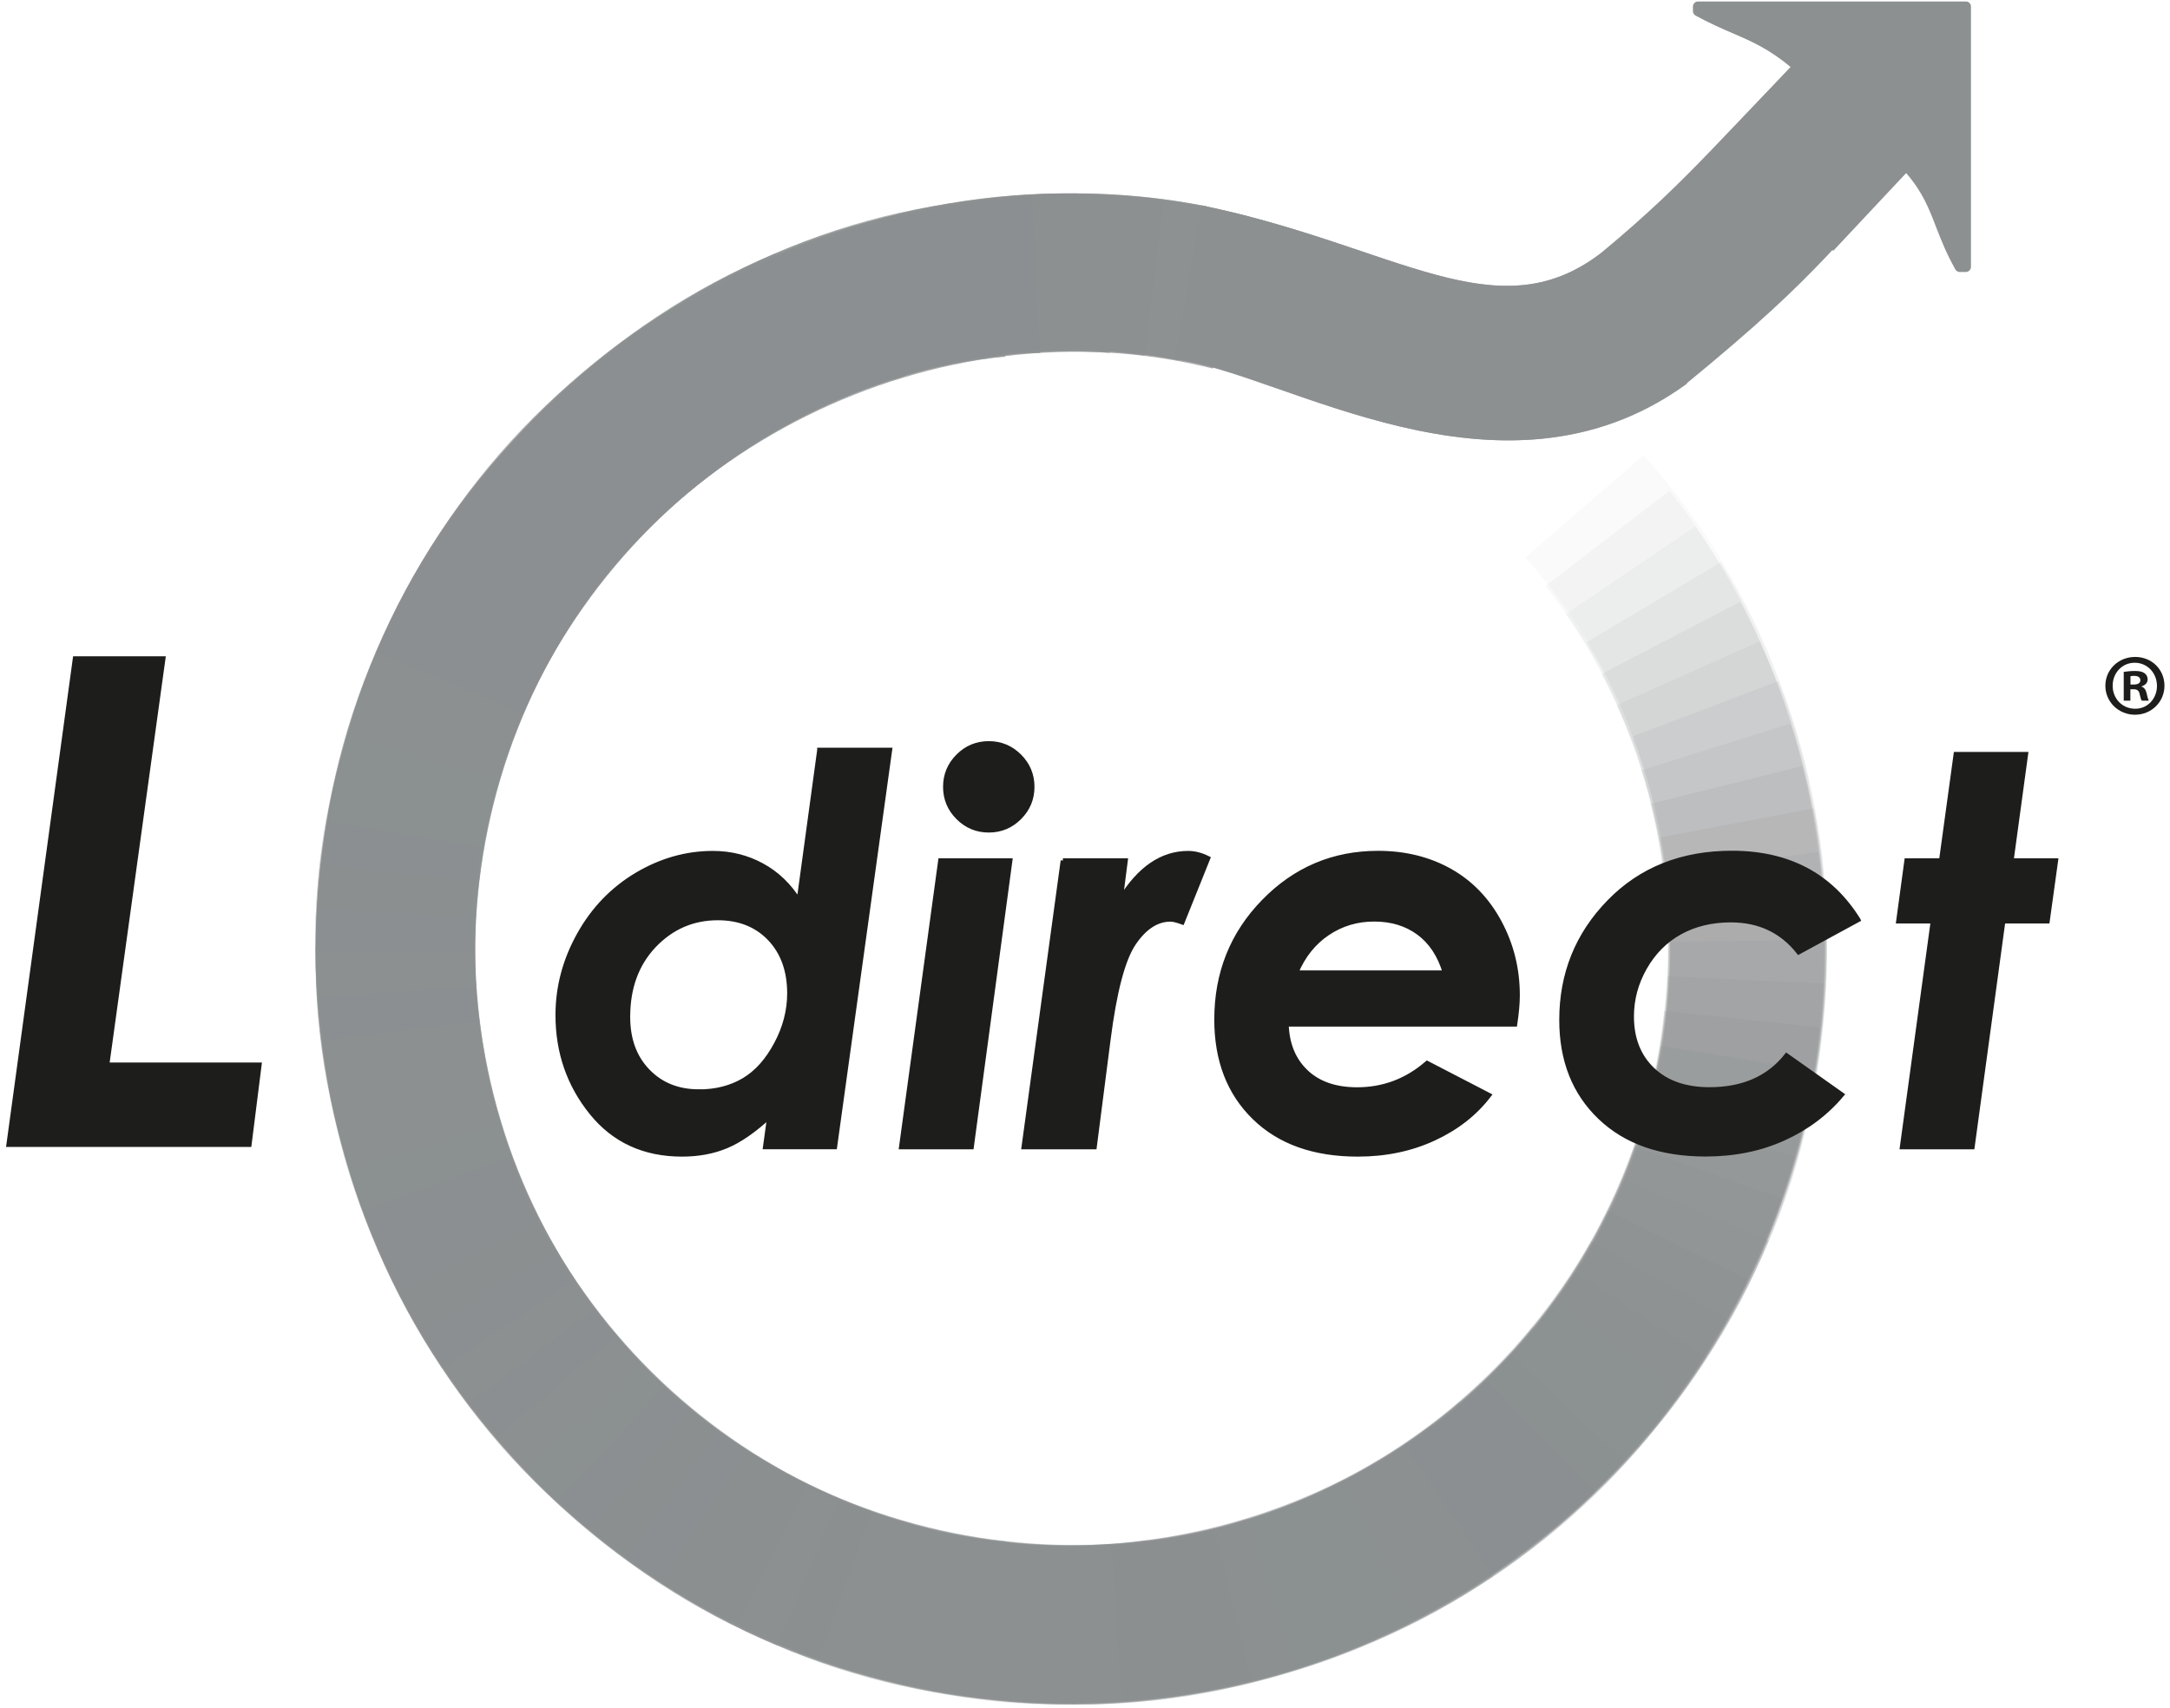 <svg width="235" height="185" viewBox="0 0 235 185" fill="none" xmlns="http://www.w3.org/2000/svg">
<g clip-path="url(#clip0_130_994)">
<path d="M234.4 74.272C234.4 76.022 232.99 77.412 231.21 77.412C229.43 77.412 228 76.022 228 74.272C228 72.522 229.42 71.152 231.23 71.152C233.04 71.152 234.4 72.522 234.4 74.272ZM228.79 74.272C228.79 75.662 229.83 76.762 231.22 76.762C232.57 76.782 233.59 75.662 233.59 74.292C233.59 72.922 232.57 71.782 231.18 71.782C229.79 71.782 228.79 72.902 228.79 74.272ZM230.71 75.892H229.99V72.772C230.28 72.732 230.67 72.672 231.19 72.672C231.78 72.672 232.05 72.772 232.25 72.922C232.44 73.052 232.58 73.282 232.58 73.592C232.58 73.972 232.29 74.222 231.93 74.332V74.372C232.23 74.472 232.38 74.712 232.48 75.132C232.58 75.612 232.65 75.782 232.71 75.892H231.95C231.85 75.782 231.8 75.512 231.7 75.132C231.64 74.812 231.45 74.652 231.05 74.652H230.71V75.882V75.892ZM230.73 74.142H231.07C231.47 74.142 231.79 74.012 231.79 73.682C231.79 73.392 231.58 73.202 231.12 73.202C230.93 73.202 230.8 73.222 230.72 73.242V74.132L230.73 74.142Z" fill="#1D1D1B"/>
<path opacity="0.05" d="M165.63 144.132C185.78 121.072 186.01 83.332 165.18 60.382L177.99 49.312C204.21 78.252 204.07 125.842 178.64 154.982L165.63 144.132Z" fill="#8C9091"/>
<path opacity="0.06" d="M163.25 147.062C185.15 125.192 186.23 87.342 167.37 63.462L180.8 53.152C204.7 83.342 203.13 131.002 175.59 158.652L163.25 147.062Z" fill="#8C9091"/>
<path opacity="0.07" d="M160.625 149.752C183.085 128.862 187.295 91.652 169.575 66.512L183.585 57.022C205.975 88.752 200.675 135.702 172.285 162.032L160.625 149.752Z" fill="#8C9091"/>
<path opacity="0.08" d="M157.674 152.142C181.354 132.872 188.224 95.802 171.794 69.572L186.344 60.902C207.074 94.002 198.494 140.742 168.604 165.072L157.664 152.142H157.674Z" fill="#8C9091"/>
<path opacity="0.09" d="M154.773 154.562C180.153 136.832 188.013 99.872 173.423 73.002L188.443 65.182C206.933 99.142 196.813 145.702 164.933 168.112L154.773 154.572V154.562Z" fill="#8C9091"/>
<path opacity="0.1" d="M151.797 156.892C177.657 140.122 188.037 104.252 175.077 76.392L190.537 69.472C206.947 104.612 193.777 149.942 161.157 171.022L151.797 156.902V156.892Z" fill="#8C9091"/>
<path opacity="0.11" d="M148.469 158.672C175.139 143.702 188.179 108.542 176.759 79.782L192.589 73.772C207.039 109.992 190.659 154.452 156.989 173.312L148.469 158.672Z" fill="#8C9091"/>
<path opacity="0.12" d="M145.156 160.472C173.216 147.412 187.586 112.562 177.746 83.432L193.886 78.372C206.306 115.112 188.096 159.082 152.796 175.592L145.156 160.472Z" fill="#8C9091"/>
<path opacity="0.13" d="M141.836 162.302C170.456 150.402 186.486 116.682 178.756 87.062L195.186 82.962C205.026 120.312 184.646 162.912 148.586 177.842L141.846 162.302H141.836Z" fill="#8C9091"/>
<path opacity="0.13" d="M138.266 163.512C167.246 153.322 185.766 120.992 179.796 90.692L196.436 87.552C204.046 125.682 180.696 166.622 144.106 179.402L138.276 163.502L138.266 163.512Z" fill="#8C9091"/>
<path opacity="0.14" d="M134.656 164.622C164.196 156.512 185.116 124.982 180.146 94.452L196.946 92.282C203.096 130.732 176.856 170.572 139.556 180.832L134.656 164.622Z" fill="#8C9091"/>
<path opacity="0.15" d="M131.078 165.762C161.418 159.512 183.088 128.602 180.488 98.232L197.378 97.042C200.678 135.432 173.268 174.272 134.988 182.242L131.078 165.772V165.762Z" fill="#8C9091"/>
<path opacity="0.16" d="M127.398 166.542C157.738 161.482 181.448 132.762 180.858 102.002L197.788 101.792C198.618 140.622 168.698 176.872 130.358 183.222L127.398 166.542Z" fill="#8C9091"/>
<path opacity="0.17" d="M123.625 166.902C153.865 163.922 180.435 136.752 180.615 105.752L197.525 106.532C197.115 145.612 163.905 179.932 125.605 183.722L123.625 166.902Z" fill="#8C9091"/>
<path opacity="0.18" d="M119.859 167.282C150.779 166.672 177.839 139.922 180.229 109.502L197.069 111.272C193.969 149.712 159.869 183.232 120.869 184.182L119.859 167.272V167.282Z" fill="#8C9091"/>
<path opacity="0.19" d="M116.094 167.692C146.924 167.842 175.294 143.642 179.864 113.272L196.564 116.002C190.834 154.402 155.014 184.912 116.124 184.622L116.094 167.692Z" fill="#8C9091"/>
<path opacity="0.2" d="M112.345 167.302C142.835 169.522 173.115 147.282 179.275 116.992L195.795 120.682C188.015 158.932 149.895 187.022 111.375 184.212L112.345 167.302Z" fill="#8C9091"/>
<path opacity="0.21" d="M108.588 166.922C139.088 171.542 170.548 150.392 178.128 120.592L194.408 125.242C184.778 162.842 145.068 189.432 106.648 183.732L108.588 166.922Z" fill="#8C9091"/>
<path opacity="0.22" d="M104.818 166.572C135.168 172.612 167.288 153.182 177.008 124.192L192.988 129.792C180.778 166.432 140.118 190.822 101.898 183.222L104.818 166.562V166.572Z" fill="#8C9091"/>
<path opacity="0.23" d="M101.128 165.812C130.978 173.062 164.228 156.452 175.918 127.812L191.538 134.352C176.908 170.482 134.878 191.542 97.258 182.292L101.128 165.812Z" fill="#8C9091"/>
<path opacity="0.24" d="M97.528 164.672C126.658 174.092 161.467 159.432 174.128 131.142L189.327 138.572C173.317 174.142 129.458 192.772 92.688 180.892L97.517 164.672H97.528Z" fill="#8C9091"/>
<path opacity="0.25" d="M93.918 163.562C122.658 175.252 157.808 161.212 172.328 134.462L187.078 142.772C168.788 176.582 124.388 194.062 88.148 179.472L93.928 163.562H93.918Z" fill="#8C9091"/>
<path opacity="0.26" d="M90.333 162.392C118.573 174.612 154.143 163.942 170.543 137.792L184.783 146.952C164.203 179.942 119.203 193.512 83.633 177.942L90.333 162.392Z" fill="#8C9091"/>
<path opacity="0.27" d="M87.03 160.542C114.05 174.492 150.96 166.662 168.35 140.872L182.05 150.822C160.06 183.202 113.56 193.422 79.43 175.692L87.03 160.552V160.542Z" fill="#8C9091"/>
<path opacity="0.28" d="M83.71 158.752C109.93 174.982 147.09 167.942 165.96 143.752L179.04 154.512C155.2 184.992 108.36 193.842 75.25 173.402L83.72 158.752H83.71Z" fill="#8C9091"/>
<path opacity="0.29" d="M80.382 156.972C105.912 174.292 143.022 169.412 163.542 146.692L175.982 158.182C150.103 186.902 103.272 193.012 71.062 171.102L80.382 156.972Z" fill="#8C9091"/>
<path opacity="0.29" d="M77.396 154.662C101.666 173.122 139.186 171.472 160.996 149.452L172.736 161.642C145.256 189.352 97.916 191.652 67.266 168.252L77.386 154.662H77.396Z" fill="#8C9091"/>
<path opacity="0.3" d="M74.476 152.262C97.456 172.682 135.276 172.612 158.056 151.842L169.076 164.702C140.286 190.842 92.626 190.962 63.586 165.212L74.476 152.262Z" fill="#8C9091"/>
<path opacity="0.31" d="M71.558 149.862C93.427 171.862 131.148 172.912 155.128 154.242L165.398 167.712C135.088 191.392 87.537 189.812 59.938 162.172L71.558 149.862Z" fill="#8C9091"/>
<path opacity="0.32" d="M68.896 147.192C89.726 169.772 126.766 174.012 152.226 156.662L161.686 170.702C129.606 192.692 82.826 187.332 56.586 158.812L68.896 147.192Z" fill="#8C9091"/>
<path opacity="0.33" d="M66.517 144.262C85.637 168.102 122.837 175.012 148.897 158.442L157.527 173.012C124.587 193.852 77.717 185.212 53.547 155.152L66.527 144.262H66.517Z" fill="#8C9091"/>
<path opacity="0.34" d="M64.096 141.362C81.726 166.922 118.696 174.612 145.576 160.252L153.336 175.292C119.366 193.522 72.816 183.552 50.516 151.472L64.106 141.362H64.096Z" fill="#8C9091"/>
<path opacity="0.35" d="M61.798 138.362C78.498 164.382 114.228 174.602 142.258 162.062L149.128 177.542C113.778 193.502 68.608 180.442 47.648 147.652L61.798 138.352V138.362Z" fill="#8C9091"/>
<path opacity="0.36" d="M60.019 135.022C74.849 161.632 110.079 175.192 138.739 163.372L144.679 179.222C108.549 194.032 64.029 177.112 45.359 143.472L60.019 135.012V135.022Z" fill="#8C9091"/>
<path opacity="0.37" d="M58.224 131.712C71.154 159.812 106.014 174.342 135.124 164.482L140.124 180.672C103.404 193.072 59.454 174.632 43.094 139.302L58.234 131.712H58.224Z" fill="#8C9091"/>
<path opacity="0.38" d="M56.386 128.402C68.246 157.012 101.806 173.192 131.526 165.622L135.566 182.062C98.126 191.712 55.716 171.162 40.836 135.102L56.396 128.412L56.386 128.402Z" fill="#8C9091"/>
<path opacity="0.39" d="M55.227 124.822C65.287 153.772 97.557 172.612 127.877 166.502L130.937 183.142C92.797 190.882 51.937 167.172 39.297 130.592L55.217 124.822H55.227Z" fill="#8C9091"/>
<path opacity="0.4" d="M54.115 121.212C62.085 150.782 93.615 171.852 124.105 166.842L126.195 183.652C87.785 189.812 47.975 163.382 37.875 126.032L54.105 121.212H54.115Z" fill="#8C9091"/>
<path opacity="0.41" d="M52.99 117.612C59.2 147.932 89.95 169.802 120.35 167.232L121.47 184.132C83.07 187.362 44.41 159.712 36.5 121.472L52.98 117.622L52.99 117.612Z" fill="#8C9091"/>
<path opacity="0.42" d="M52.237 113.922C57.167 144.262 85.797 168.122 116.567 167.642L116.717 184.572C77.877 185.252 41.727 155.162 35.547 116.812L52.227 113.912L52.237 113.922Z" fill="#8C9091"/>
<path opacity="0.43" d="M51.875 110.152C54.715 140.412 81.825 167.102 112.815 167.352L111.995 184.272C72.915 183.752 38.665 150.382 35.055 112.072L51.875 110.142V110.152Z" fill="#8C9091"/>
<path opacity="0.44" d="M51.496 106.392C51.976 137.332 78.726 164.402 109.066 166.952L107.256 183.792C68.846 180.522 35.386 146.362 34.586 107.332L51.496 106.392Z" fill="#8C9091"/>
<path opacity="0.45" d="M51.106 102.632C50.866 133.442 74.916 161.892 105.286 166.592L102.496 183.302C64.116 177.392 33.786 141.472 34.176 102.582L51.106 102.632Z" fill="#8C9091"/>
<path opacity="0.45" d="M51.538 98.872C49.188 129.322 71.268 159.772 101.598 165.942L97.838 182.462C59.598 174.642 31.668 136.312 34.638 97.852L51.548 98.872H51.538Z" fill="#8C9091"/>
<path opacity="0.46" d="M51.913 95.112C47.163 125.602 68.283 157.102 97.993 164.822L93.273 181.072C55.763 171.282 29.233 131.542 35.103 93.112L51.913 95.112Z" fill="#8C9091"/>
<path opacity="0.47" d="M52.263 91.342C46.193 121.682 65.393 153.852 94.383 163.702L88.723 179.652C52.103 167.292 27.953 126.562 35.603 88.362L52.263 91.332V91.342Z" fill="#8C9091"/>
<path opacity="0.48" d="M53.069 87.672C45.689 117.482 62.149 150.792 90.769 162.612L84.169 178.202C48.089 163.432 27.199 121.292 36.599 83.732L53.069 87.672Z" fill="#8C9091"/>
<path opacity="0.49" d="M54.216 84.072C44.626 113.192 59.236 148.032 87.466 160.782L79.956 175.972C44.476 159.832 25.926 115.932 38.006 79.172L54.226 84.082L54.216 84.072Z" fill="#8C9091"/>
<path opacity="0.5" d="M55.315 80.462C43.515 109.172 57.475 144.342 84.135 158.972L75.765 173.692C42.055 155.282 24.675 110.842 39.415 74.642L55.305 80.472L55.315 80.462Z" fill="#8C9091"/>
<path opacity="0.51" d="M56.533 76.912C44.203 105.072 54.693 140.702 80.793 157.192L71.583 171.392C38.693 150.682 25.303 105.632 41.023 70.142L56.543 76.912H56.533Z" fill="#8C9091"/>
<path opacity="0.52" d="M58.364 73.602C44.264 100.562 52.044 137.492 77.764 154.972L67.734 168.612C35.484 146.532 25.354 100.022 43.274 65.932L58.364 73.592V73.602Z" fill="#8C9091"/>
<path opacity="0.53" d="M60.184 70.272C43.814 96.432 50.804 133.592 74.854 152.562L64.054 165.592C33.734 141.632 24.964 94.792 45.544 61.732L60.184 70.272Z" fill="#8C9091"/>
<path opacity="0.54" d="M61.95 66.932C44.62 92.452 49.26 129.532 71.93 150.172L60.4 162.572C31.74 136.552 25.9 89.742 47.85 57.572L61.95 66.932Z" fill="#8C9091"/>
<path opacity="0.55" d="M64.289 63.992C45.769 88.162 47.189 125.762 69.209 147.582L56.979 159.272C29.289 131.742 27.259 84.332 50.749 53.812L64.289 63.992Z" fill="#8C9091"/>
<path opacity="0.56" d="M66.694 61.072C46.124 83.972 46.144 121.782 66.804 144.642L53.914 155.612C27.894 126.732 27.874 79.082 53.784 50.132L66.694 61.072Z" fill="#8C9091"/>
<path opacity="0.57" d="M69.1 58.152C47.09 79.972 45.83 117.622 64.41 141.712L50.9 151.912C27.32 121.482 29.17 74.032 56.83 46.462L69.1 58.152Z" fill="#8C9091"/>
<path opacity="0.58" d="M71.808 55.532C49.168 76.242 44.698 113.302 62.028 138.792L47.948 148.202C25.978 116.072 31.628 69.272 60.228 43.162L71.798 55.532H71.808Z" fill="#8C9091"/>
<path opacity="0.59" d="M74.722 53.122C50.752 72.152 43.803 109.342 60.233 135.452L45.642 144.022C24.953 111.022 33.663 64.162 63.883 40.112L74.713 53.122H74.722Z" fill="#8C9091"/>
<path opacity="0.6" d="M77.635 50.712C51.975 68.252 44.235 105.202 58.435 132.132L43.365 139.832C25.325 105.802 35.375 59.252 67.575 37.082L77.635 50.712Z" fill="#8C9091"/>
<path opacity="0.6" d="M80.653 48.462C54.593 65.052 44.213 100.712 56.623 128.822L41.113 135.642C25.283 100.222 38.533 55.122 71.403 34.292L80.653 48.462Z" fill="#8C9091"/>
<path opacity="0.61" d="M83.994 46.682C57.344 61.392 43.554 96.582 55.364 125.272L39.494 131.152C24.724 94.972 41.904 50.502 75.584 31.972L83.994 46.672V46.682Z" fill="#8C9091"/>
<path opacity="0.62" d="M87.307 44.872C59.147 57.712 44.547 92.562 54.247 121.672L38.067 126.602C25.847 89.872 44.347 45.942 79.767 29.702L87.307 44.862V44.872Z" fill="#8C9091"/>
<path opacity="0.63" d="M90.605 43.042C62.005 54.892 45.655 88.292 53.115 118.062L36.665 122.052C27.145 84.532 47.915 42.282 83.985 27.472L90.605 43.042Z" fill="#8C9091"/>
<path opacity="0.64" d="M94.22 41.932C65.26 51.862 46.21 84.072 52.3 114.392L35.64 117.402C27.95 79.232 51.92 38.462 88.52 25.972L94.22 41.922V41.932Z" fill="#8C9091"/>
<path opacity="0.65" d="M97.824 40.822C68.174 48.622 47.064 80.142 51.924 110.632L35.114 112.682C29.114 74.242 55.614 34.482 93.044 24.552L97.824 40.812V40.822Z" fill="#8C9091"/>
<path opacity="0.66" d="M101.437 39.672C71.117 45.872 49.107 76.442 51.547 106.872L34.647 107.952C31.567 69.502 59.377 31.032 97.627 23.172L101.437 39.672Z" fill="#8C9091"/>
<path opacity="0.67" d="M105.128 38.992C74.778 43.782 50.797 72.312 51.138 103.112L34.218 103.202C33.697 64.332 63.928 28.312 102.308 22.292L105.128 38.992Z" fill="#8C9091"/>
<path opacity="0.68" d="M108.883 38.632C78.582 41.292 51.873 68.392 51.472 99.352L34.562 98.452C35.242 59.412 68.672 25.212 107.033 21.802L108.883 38.632Z" fill="#8C9091"/>
<path opacity="0.69" d="M112.647 38.242C81.677 38.592 54.577 65.282 51.867 95.582L35.047 93.702C38.517 55.362 72.727 21.952 111.767 21.332L112.647 38.242Z" fill="#8C9091"/>
<path opacity="0.7" d="M116.403 37.902C85.613 37.542 57.053 61.462 52.223 91.822L35.523 88.962C41.583 50.602 77.643 20.422 116.503 20.972L116.393 37.902H116.403Z" fill="#8C9091"/>
<path opacity="0.71" d="M120.184 38.222C89.734 35.952 59.124 57.762 52.914 88.142L36.414 84.312C44.294 46.002 82.814 18.402 121.264 21.322L120.184 38.212V38.222Z" fill="#8C9091"/>
<path opacity="0.72" d="M123.943 38.512C93.412 34.012 61.922 54.832 54.053 84.542L37.812 79.762C47.773 42.252 87.552 16.082 126.012 21.702L123.943 38.512Z" fill="#8C9091"/>
<path opacity="0.73" d="M127.694 39.032C97.394 33.012 65.144 51.962 55.164 80.932L39.234 75.202C51.754 38.582 92.574 14.742 130.714 22.352L127.694 39.032Z" fill="#8C9091"/>
<path opacity="0.74" d="M131.354 39.922C101.624 32.412 68.494 48.722 56.644 77.332L40.734 70.682C55.564 34.612 97.864 13.922 135.344 23.472L131.344 39.932L131.354 39.922Z" fill="#8C9091"/>
<path opacity="0.84" d="M182.715 41.542C162.745 56.162 138.815 40.322 127.455 38.972C112.485 36.002 96.585 39.362 83.575 46.912L75.055 32.272C91.525 22.712 111.585 18.632 130.425 22.312C151.355 26.722 162.105 36.112 173.535 27.332L182.715 41.552V41.542Z" fill="#8C9091"/>
<path d="M210.557 14.642C197.577 27.092 198.617 28.462 182.427 41.712C162.247 56.102 138.657 40.172 127.227 38.922L130.117 22.242C151.087 26.552 161.957 36.142 173.337 27.432C183.587 18.972 186.827 14.152 198.487 2.762L210.547 14.662L210.557 14.642Z" fill="#8C9091"/>
<path d="M212.876 0.162H183.876C183.576 0.162 183.336 0.422 183.336 0.712V1.222C183.336 1.412 183.456 1.602 183.646 1.702C185.176 2.532 186.476 3.102 187.686 3.622C189.756 4.512 191.556 5.302 193.906 7.252L186.356 15.322L198.536 27.162L206.426 18.742C208.206 20.802 208.896 22.572 209.666 24.592C210.216 25.992 210.776 27.442 211.756 29.182C211.856 29.362 212.036 29.462 212.246 29.462H212.906C213.196 29.452 213.446 29.202 213.446 28.892V0.702C213.446 0.402 213.196 0.162 212.896 0.162H212.876Z" fill="#8C9091"/>
<path d="M7.916 71.082H17.956L11.876 115.082H28.366L27.216 124.222H0.656L7.916 71.082Z" fill="#1D1D1B"/>
<path d="M88.746 81.232H96.366L90.406 124.222H82.876L83.336 120.892C81.676 122.432 80.136 123.502 78.696 124.112C77.256 124.722 75.646 125.022 73.856 125.022C69.746 125.022 66.476 123.512 64.046 120.492C61.616 117.472 60.406 113.952 60.406 109.942C60.406 106.882 61.186 103.972 62.736 101.202C64.286 98.432 66.376 96.282 68.986 94.732C71.606 93.182 74.336 92.412 77.196 92.412C79.116 92.412 80.886 92.852 82.506 93.732C84.126 94.612 85.466 95.892 86.516 97.582L88.746 81.242V81.232ZM75.666 118.242C77.536 118.242 79.166 117.822 80.566 116.992C81.956 116.162 83.126 114.852 84.076 113.062C85.026 111.282 85.496 109.452 85.496 107.592C85.496 105.132 84.786 103.162 83.366 101.662C81.946 100.172 80.066 99.422 77.736 99.422C75.026 99.422 72.726 100.422 70.826 102.412C68.936 104.412 67.996 106.982 67.996 110.142C67.996 112.572 68.716 114.532 70.146 116.012C71.576 117.492 73.416 118.232 75.676 118.232L75.666 118.242Z" fill="#1D1D1B" stroke="#1D1D1B" stroke-width="0.5"/>
<path d="M101.849 93.212H109.389L105.209 124.232H97.609L101.849 93.212ZM107.079 80.522C108.369 80.522 109.479 80.982 110.399 81.902C111.319 82.822 111.779 83.932 111.779 85.222C111.779 86.512 111.319 87.622 110.399 88.542C109.479 89.462 108.369 89.922 107.079 89.922C105.789 89.922 104.679 89.462 103.759 88.542C102.839 87.622 102.379 86.512 102.379 85.222C102.379 83.932 102.839 82.822 103.759 81.902C104.679 80.982 105.789 80.522 107.079 80.522Z" fill="#1D1D1B" stroke="#1D1D1B" stroke-width="0.5"/>
<path d="M115.105 93.212H121.885L121.345 97.432C123.375 94.092 125.825 92.412 128.675 92.412C129.365 92.412 130.075 92.592 130.815 92.962L128.035 99.882C127.455 99.672 127.035 99.572 126.765 99.572C125.275 99.572 123.955 100.432 122.785 102.152C121.615 103.872 120.695 107.342 120.025 112.572L118.525 124.232H110.875L115.115 93.212H115.105Z" fill="#1D1D1B" stroke="#1D1D1B" stroke-width="0.5"/>
<path d="M154.55 115.152L161.25 118.622C159.75 120.592 157.76 122.152 155.28 123.302C152.8 124.452 150.05 125.022 147.03 125.022C142.3 125.022 138.56 123.692 135.84 121.032C133.11 118.372 131.75 114.832 131.75 110.422C131.75 105.382 133.46 101.122 136.87 97.632C140.28 94.142 144.4 92.402 149.23 92.402C152.14 92.402 154.73 93.042 157 94.312C159.27 95.582 161.06 97.442 162.37 99.872C163.68 102.302 164.34 104.942 164.34 107.802C164.34 108.692 164.24 109.742 164.06 110.942H139.31C139.38 113.102 140.09 114.822 141.43 116.092C142.77 117.372 144.62 118.012 146.97 118.012C149.82 118.012 152.35 117.062 154.55 115.152ZM156.49 105.352C155.92 103.452 154.97 102.012 153.64 101.032C152.31 100.052 150.7 99.562 148.82 99.562C146.94 99.562 145.28 100.062 143.77 101.072C142.27 102.082 141.13 103.502 140.35 105.352H156.49Z" fill="#1D1D1B" stroke="#1D1D1B" stroke-width="0.5"/>
<path d="M201.229 99.622L194.789 103.122C192.969 100.812 190.519 99.652 187.439 99.652C185.369 99.652 183.539 100.092 181.939 100.972C180.349 101.852 179.069 103.132 178.119 104.802C177.169 106.472 176.699 108.232 176.699 110.092C176.699 112.482 177.449 114.402 178.949 115.842C180.449 117.282 182.509 118.002 185.129 118.002C188.759 118.002 191.539 116.782 193.479 114.332L199.459 118.562C197.769 120.582 195.659 122.162 193.139 123.302C190.619 124.442 187.809 125.012 184.709 125.012C179.879 125.012 176.069 123.682 173.289 121.022C170.499 118.362 169.109 114.842 169.109 110.472C169.109 105.472 170.829 101.212 174.269 97.682C177.709 94.152 182.139 92.392 187.559 92.392C193.659 92.392 198.219 94.792 201.219 99.602L201.229 99.622Z" fill="#1D1D1B" stroke="#1D1D1B" stroke-width="0.5"/>
<path d="M211.814 81.692H219.384L217.814 93.212H222.634L221.724 99.772H216.924L213.594 124.232H205.994L209.334 99.772H205.594L206.484 93.212H210.234L211.814 81.692Z" fill="#1D1D1B" stroke="#1D1D1B" stroke-width="0.5"/>
</g>
<defs>
<clipPath id="clip0_130_994">
<rect width="233.74" height="184.49" fill="white" transform="translate(0.656 0.162)"/>
</clipPath>
</defs>
</svg>
